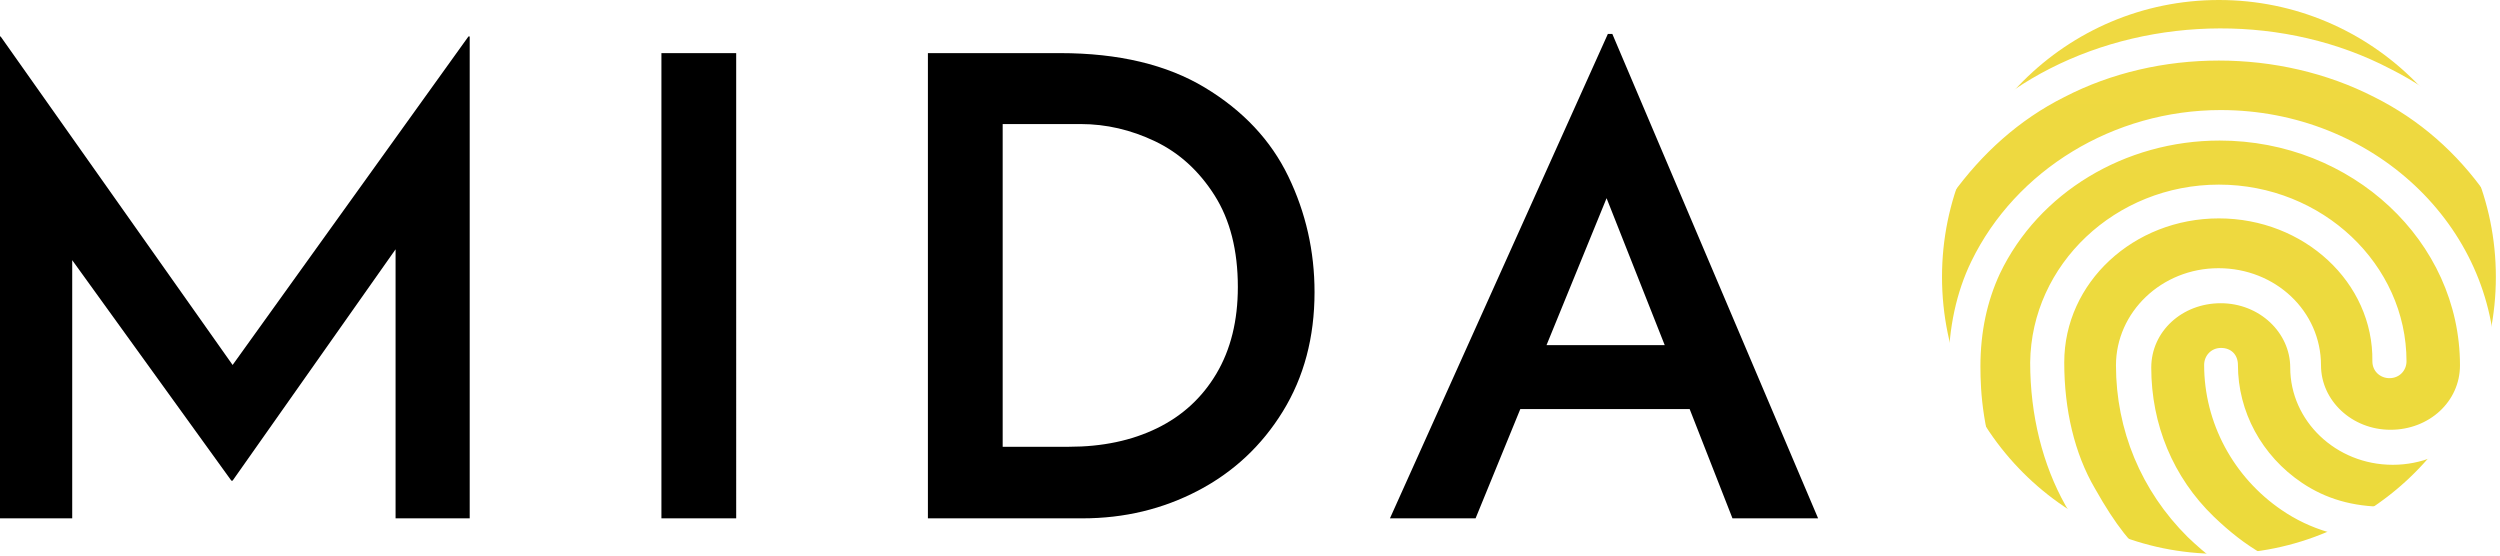 <svg xmlns="http://www.w3.org/2000/svg" viewBox="0 0 845 188">
    <rect x="0" y="0" width="845" height="188" fill="#808080" stroke="none"/>
    <defs>
      <linearGradient id="a" x1="50%" x2="50%" y1="3.239%" y2="96.907%">
        <stop offset="0%" stop-color="#EFD941"/>
        <stop offset="99.967%" stop-color="#ECDA3C"/>
      </linearGradient>
    </defs>
    <g fill="none" fill-rule="evenodd">
      <path fill="#FFF" d="M-172.978-226H1024.978c14.264 0 19.437 1.485 24.652 4.274 5.215 2.789 9.307 6.882 12.096 12.096 2.789 5.215 4.274 10.387 4.274 24.652v557.956c0 14.264-1.485 19.437-4.274 24.652-2.789 5.215-6.882 9.307-12.096 12.096C1044.415 412.515 1039.242 414 1024.978 414H-172.978c-14.264 0-19.437-1.485-24.652-4.274-5.215-2.789-9.307-6.882-12.096-12.096C-212.515 392.415-214 387.242-214 372.978v-557.956c0-14.264 1.485-19.437 4.274-24.652 2.789-5.215 6.882-9.307 12.096-12.096C-192.415-224.515-187.242-226-172.978-226Z"/>
      <path fill="#000" fill-rule="nonzero" d="M24.408 175.2V87.936l53.784 74.52h.432l55.08-78.192V175.2h25.056V12.336h-.432L78.624 123.36.216 12.336H0V175.2h24.408Zm224.424 0V17.952H223.56V175.2h25.272Zm117.072 0c14.112 0 27.144-3.132 39.096-9.396 11.952-6.264 21.492-15.192 28.62-26.784 7.128-11.592 10.692-25.02 10.692-40.284 0-13.824-2.952-26.856-8.856-39.096-5.904-12.24-15.3-22.248-28.188-30.024-12.888-7.776-29.196-11.664-48.924-11.664h-44.712V175.2h52.272Zm-4.536-24.192h-22.464V41.928h26.352c8.64 0 17.028 1.944 25.164 5.832 8.136 3.888 14.832 9.972 20.088 18.252s7.884 18.612 7.884 30.996c0 11.376-2.412 21.132-7.236 29.268s-11.52 14.292-20.088 18.468c-8.568 4.176-18.468 6.264-29.7 6.264ZM498.744 175.2l15.12-36.936h57.24l14.472 36.936h28.944L544.968 11.472h-1.512L469.8 175.2h28.944Zm63.936-58.536h-39.96l20.304-49.68 19.656 49.68Z"/>
      <g transform="translate(656.2)">
        <circle cx="93.8" cy="93.6" r="93.6" fill="url(#a)"/>
        <path fill="#FFF" fill-rule="nonzero" d="M159.952 9.298c-.768 0-1.915-.376-2.672-.762C136.271-2.084 117.555-6.627 95.4-6.627c-22.155 0-43.164 5.305-61.88 15.55-2.672 1.514-6.112.376-7.638-2.277-1.525-2.653-.379-6.067 2.293-7.582C48.785-11.933 71.709-18 95.39-18c23.681 0 44.311 5.305 67.234 16.688 2.672 1.514 3.819 4.929 2.293 7.582-.768 1.89-2.682 3.029-4.966 3.029ZM-.525 68.4c-1.148 0-2.296-.38-3.054-1.149-2.675-1.918-3.054-5.355-1.527-7.653C5.972 43.901 20.126 31.651 36.564 23.239c35.183-17.995 79.918-18.374 115.091 0 16.828 8.423 30.592 20.672 41.681 36.369 1.916 2.298 1.148 6.125-1.527 7.653-2.675 1.918-6.118 1.149-7.645-1.529-9.941-14.158-22.557-25.258-37.858-32.922-32.119-16.456-73.031-16.456-104.77 0-15.291 7.653-27.907 19.134-37.858 32.912C2.918 67.251 1.391 68.4-.525 68.4ZM68.431 201.6c-1.535 0-3.07-.377-3.842-1.519-9.61-9.51-14.987-15.973-22.671-29.285C34.233 157.106 30 140.369 30 122.5 30.381 89.402 58.821 62.4 93.791 62.4 128.761 62.4 157.2 89.402 157.2 122.112c0 3.038-2.307 5.708-5.768 5.708-3.07 0-5.768-2.283-5.768-5.708.381-26.625-23.063-48.296-51.883-48.296-28.821 0-52.264 21.681-52.264 48.683 0 15.973 3.461 30.804 10.373 42.598 7.303 12.935 11.918 18.256 20.755 27.002 2.307 2.283 2.307 5.708 0 7.992-1.143.744-2.678 1.509-4.213 1.509Zm80.868-19.2c-13.32 0-24.732-3.453-34.247-9.968C98.693 161.314 88.8 142.91 88.8 123.355c0-3.062 2.285-5.755 5.711-5.755s5.711 2.302 5.711 5.755c0 15.722 7.996 30.674 21.693 39.871 7.996 5.364 17.124 8.056 28.159 8.056 2.662 0 7.231-.38 11.412-1.151 3.039-.38 5.711 1.531 6.466 4.604.377 3.062-1.52 5.755-4.569 6.515-7.241.76-12.565 1.151-14.084 1.151Zm-22.536 22.8c-.382 0-1.156 0-1.538-.379-17.707-4.963-29.646-11.452-41.967-23.292-15.788-15.658-24.26-36.279-24.26-58.037 0-17.95 15.396-32.841 34.651-32.841 19.255 0 34.651 14.512 34.651 32.841 0 11.841 10.391 21.768 23.486 21.768 13.095 0 23.486-9.548 23.486-21.768 0-42-36.58-75.987-81.24-75.987-31.957 0-61.211 17.561-74.306 45.06-4.231 9.159-6.542 19.475-6.542 31.306 0 8.781.774 22.525 7.698 40.096 1.156 3.05-.382 6.11-3.075 7.256-3.075 1.146-6.16-.379-7.316-3.05C5.104 153.662 2.4 139.15 2.4 124.26c0-13.365 2.693-25.585 7.698-35.89C25.112 57.443 58.225 37.2 94.413 37.2 145.615 37.2 187.2 76.15 187.2 124.26c0 17.95-15.396 32.841-34.651 32.841-19.255 0-34.651-14.89-34.651-32.841 0-11.841-10.391-21.768-23.486-21.768-13.095 0-23.486 9.548-23.486 21.768 0 19.096 7.316 37.037 21.174 50.402 10.783 10.306 20.792 16.415 36.58 20.621 3.075.768 4.623 3.817 3.849 6.877-1.145 1.136-3.457 3.039-5.768 3.039Z"/>
      </g>
    </g>
</svg>
